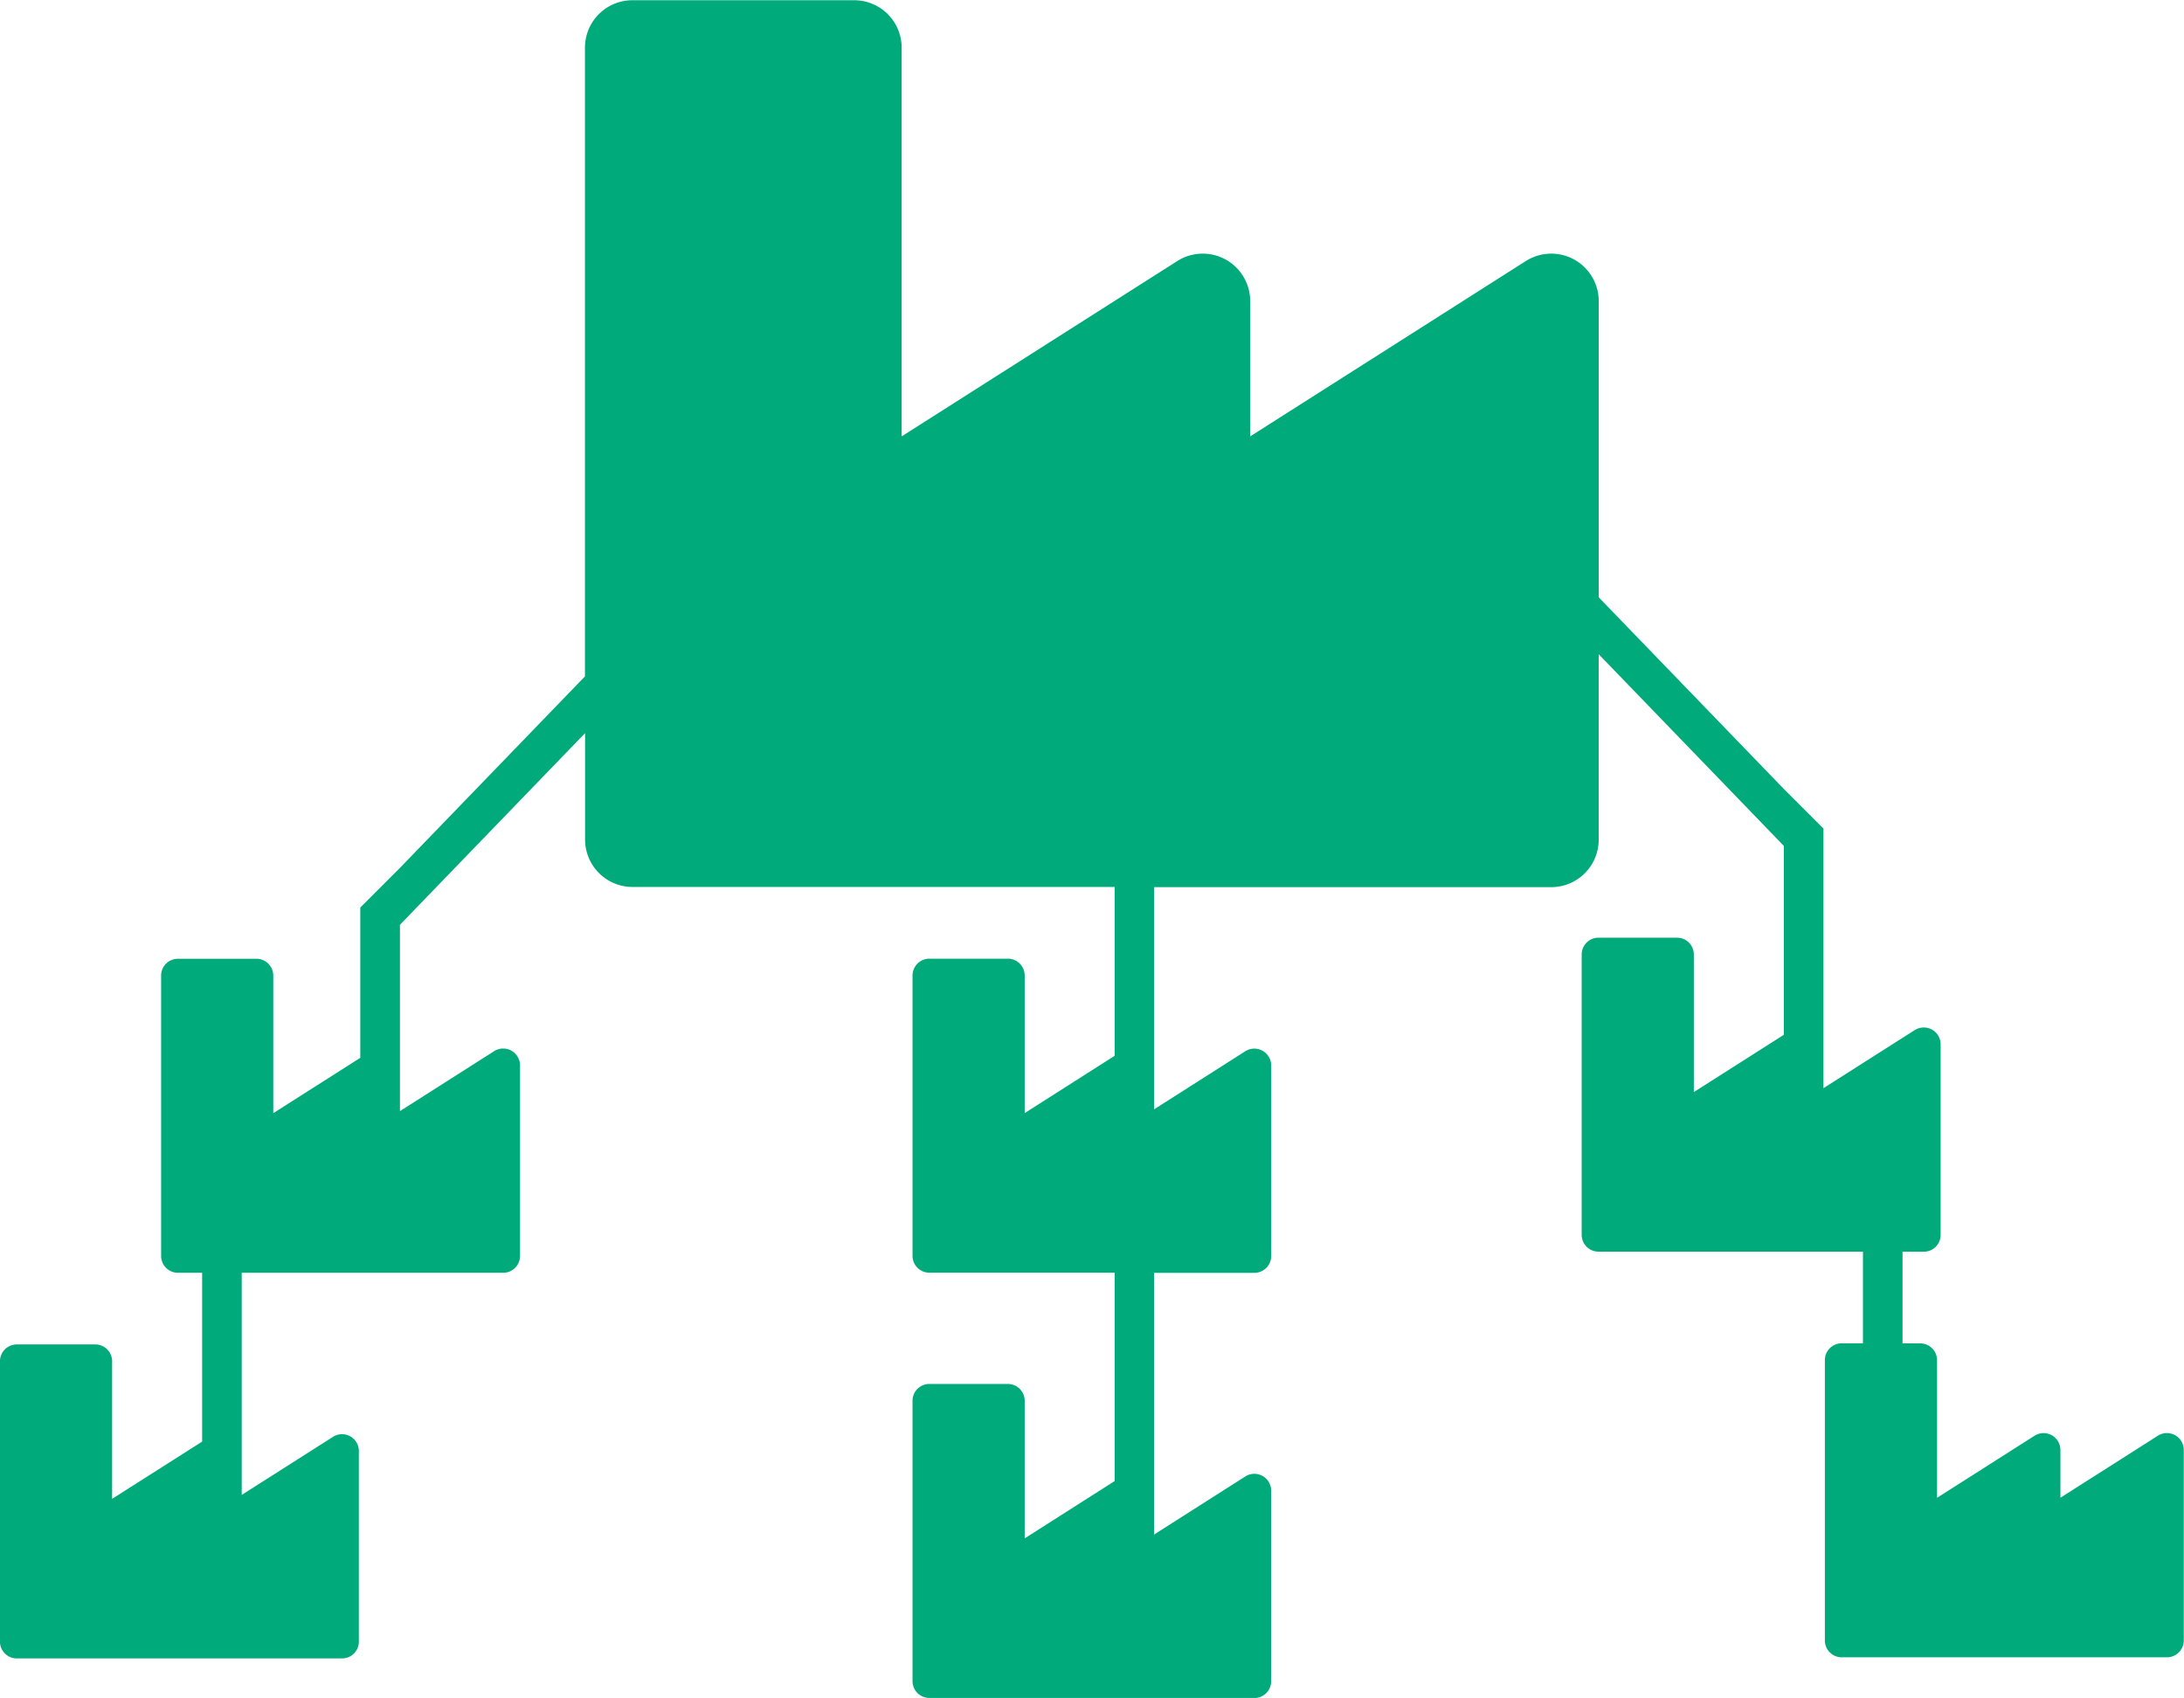 ﻿<svg xmlns="http://www.w3.org/2000/svg" width="55.224" height="42.94" viewBox="0 0 55.224 42.94">
    <path id="abstractFactoy"
          d="M-1549.463-118.06a.424.424,0,0,1-.425-.425v-7.089a.425.425,0,0,1,.425-.426h1.985a.426.426,0,0,1,.426.426v3.479l2.275-1.449v-5.27h-4.686a.425.425,0,0,1-.425-.426v-7.089a.425.425,0,0,1,.425-.426h1.985a.426.426,0,0,1,.426.426v3.479l2.275-1.449v-4.27h-12.191a1.2,1.2,0,0,1-1.2-1.2v-2.69l-4.681,4.847v4.712l2.383-1.517a.426.426,0,0,1,.653.359v4.82a.425.425,0,0,1-.425.426h-6.612v5.618l2.309-1.469a.425.425,0,0,1,.653.359v4.82a.424.424,0,0,1-.425.425h-8.224a.425.425,0,0,1-.426-.425v-7.089a.425.425,0,0,1,.426-.426h1.985a.425.425,0,0,1,.425.426v3.479l2.276-1.448v-4.27h-.612a.425.425,0,0,1-.425-.426v-7.089a.425.425,0,0,1,.425-.426h1.985a.426.426,0,0,1,.426.426v3.479l2.2-1.4v-3.8l1-1,4.681-4.846v-15.9a1.2,1.2,0,0,1,1.2-1.2h5.608a1.2,1.2,0,0,1,1.2,1.2v9.83l6.966-4.432a1.2,1.2,0,0,1,1.847,1.013v3.419l6.966-4.432a1.2,1.2,0,0,1,1.847,1.013v7.489l4.682,4.848h0l1,1v6.566l2.309-1.469a.426.426,0,0,1,.654.359v4.82a.425.425,0,0,1-.426.426h-.537v2.318h.447a.426.426,0,0,1,.426.426v3.479l2.466-1.57a.426.426,0,0,1,.653.359v1.21l2.466-1.57a.426.426,0,0,1,.653.359v4.82a.426.426,0,0,1-.426.426h-8.223a.426.426,0,0,1-.426-.426v-7.089a.426.426,0,0,1,.426-.426h.537v-2.318h-6.686a.425.425,0,0,1-.426-.426v-7.089a.425.425,0,0,1,.426-.425h1.984a.425.425,0,0,1,.426.425v3.479l2.276-1.448v-4.777l-4.682-4.848v4.691a1.2,1.2,0,0,1-1.2,1.2h-10.042v5.619l2.308-1.47a.426.426,0,0,1,.653.359v4.82a.425.425,0,0,1-.425.426h-2.537v6.619l2.308-1.47a.425.425,0,0,1,.653.359v4.82a.424.424,0,0,1-.425.425Z"
          transform="translate(1572.962 161)" fill="#00aa7b"/>
</svg>

